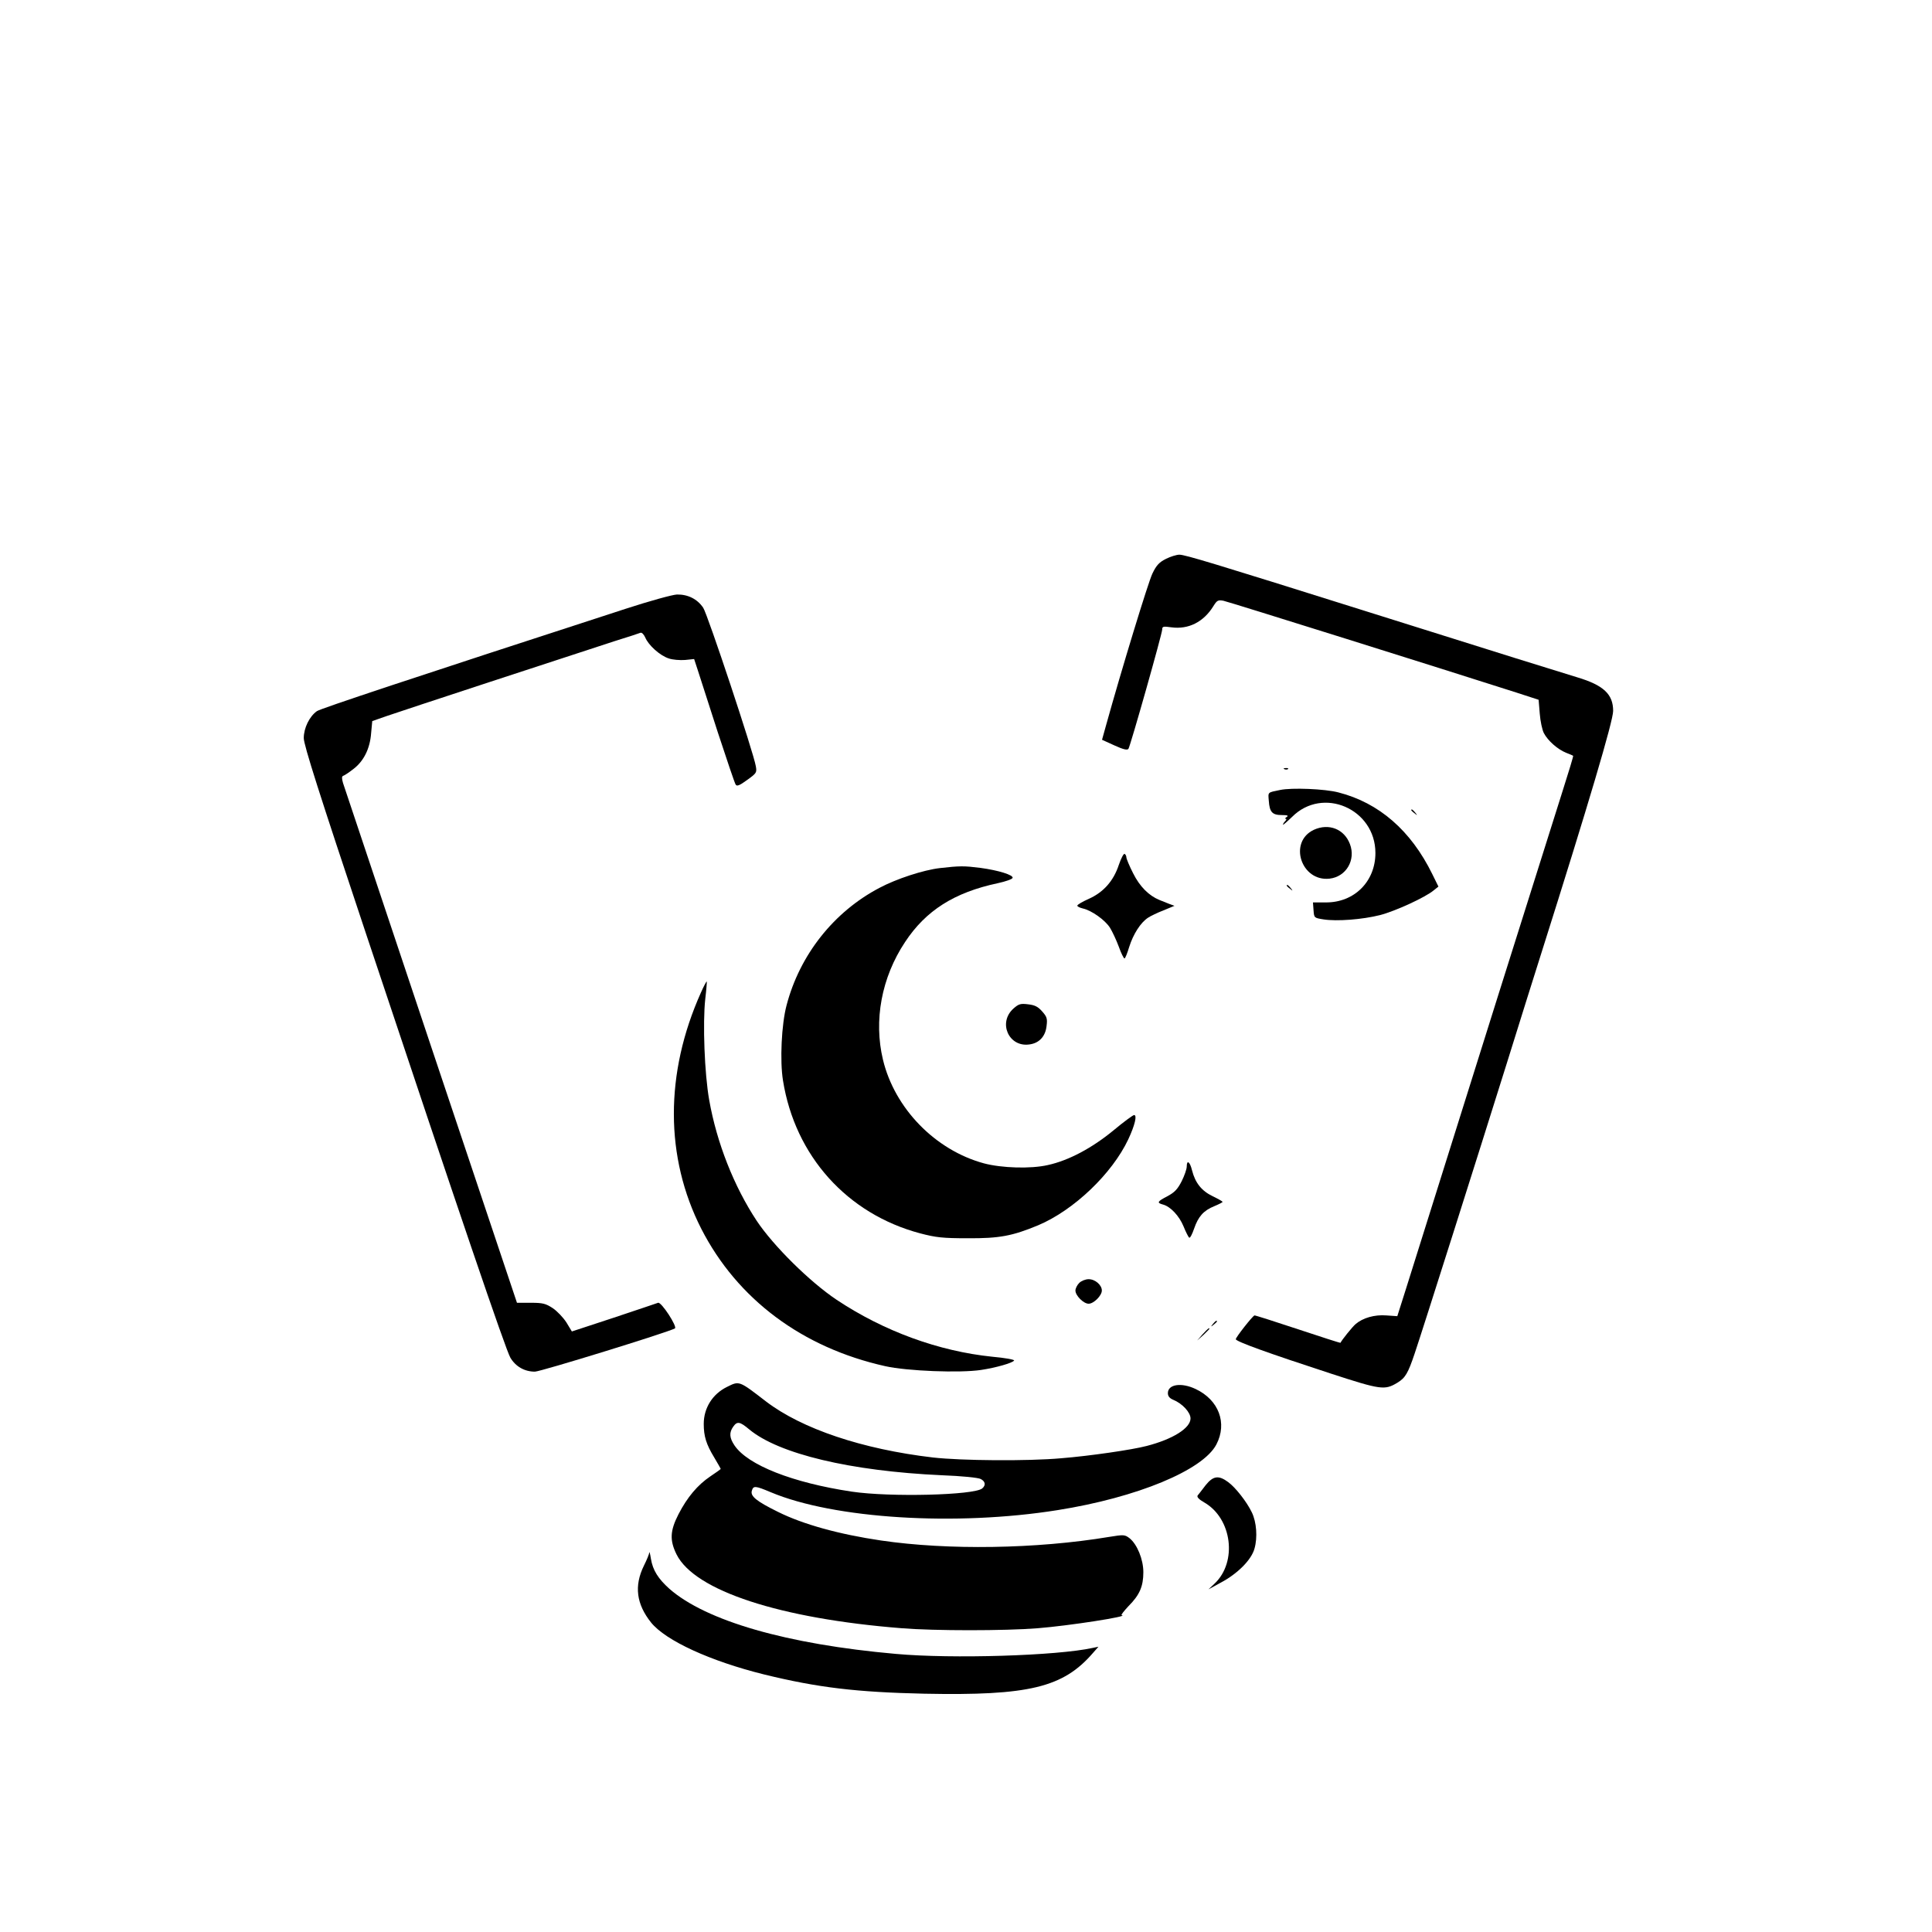 <?xml version="1.0" standalone="no"?>
<!DOCTYPE svg PUBLIC "-//W3C//DTD SVG 20010904//EN"
 "http://www.w3.org/TR/2001/REC-SVG-20010904/DTD/svg10.dtd">
<svg version="1.0" xmlns="http://www.w3.org/2000/svg"
 width="1024pt" height="1024pt" viewBox="0 0 1024 1024"
 preserveAspectRatio="xMidYMid meet">

<g transform="translate(0,1024) scale(0.1,-0.1)"
fill="#000000" stroke="none">
<path d="M6180 7278 c-36 -18 -51 -34 -72 -78 -22 -45 -164 -510 -247 -809
l-20 -72 66 -30 c48 -22 68 -26 74 -18 11 18 179 611 179 633 0 16 6 17 49 11
90 -12 170 28 222 112 19 31 25 34 53 29 26 -5 1186 -369 1551 -486 l120 -39
6 -73 c3 -40 13 -87 22 -104 21 -40 73 -86 118 -104 18 -7 35 -14 37 -16 2 -1
-24 -87 -57 -190 -109 -344 -527 -1671 -829 -2635 l-46 -145 -58 4 c-62 5
-125 -13 -163 -46 -16 -13 -74 -85 -80 -99 -1 -2 -102 31 -226 72 -123 41
-227 74 -230 73 -12 -5 -99 -116 -99 -126 0 -12 172 -74 503 -182 267 -87 286
-89 353 -49 43 26 57 51 92 155 43 127 337 1055 487 1534 69 223 153 488 185
590 250 790 380 1229 380 1282 0 88 -50 136 -190 178 -118 36 -379 117 -1135
355 -792 249 -944 295 -974 295 -15 0 -47 -10 -71 -22z"/>
<path d="M3315 7013 c-1133 -368 -1614 -528 -1635 -542 -40 -28 -70 -90 -70
-143 0 -36 81 -291 331 -1040 496 -1487 738 -2198 764 -2244 28 -47 75 -74
130 -74 30 0 701 207 742 229 15 8 -72 142 -89 136 -7 -3 -113 -38 -235 -79
l-222 -73 -29 48 c-17 26 -49 60 -73 76 -37 24 -52 28 -116 28 -40 0 -73 0
-73 0 -1 1 -915 2732 -922 2755 -7 25 -7 35 1 38 7 2 31 18 54 36 55 42 88
108 94 190 l6 64 71 25 c74 26 998 329 1214 399 68 21 129 41 136 44 8 3 18
-8 26 -25 17 -41 78 -96 125 -111 20 -7 59 -10 86 -8 l48 5 20 -61 c11 -34 58
-180 105 -326 48 -146 90 -271 95 -278 6 -11 20 -6 61 24 50 36 52 39 46 73
-12 72 -255 804 -279 840 -31 46 -81 71 -139 70 -24 -1 -144 -34 -273 -76z"/>
<path d="M6808 6163 c7 -3 16 -2 19 1 4 3 -2 6 -13 5 -11 0 -14 -3 -6 -6z"/>
<path d="M6785 6053 c-68 -14 -64 -10 -60 -58 4 -59 18 -75 69 -75 30 0 37 -3
26 -10 -8 -5 -11 -10 -5 -10 5 0 4 -5 -3 -12 -7 -7 -12 -15 -12 -19 0 -3 21
15 48 41 163 164 442 43 442 -191 0 -151 -112 -263 -263 -262 l-68 0 3 -41 c3
-41 3 -41 53 -49 70 -11 205 -1 300 23 81 21 240 94 284 131 l25 20 -33 67
c-113 230 -282 377 -497 432 -72 19 -248 26 -309 13z"/>
<path d="M7480 5946 c0 -2 8 -10 18 -17 15 -13 16 -12 3 4 -13 16 -21 21 -21
13z"/>
<path d="M6964 5842 c-137 -64 -68 -276 83 -259 88 10 140 99 108 183 -30 80
-112 112 -191 76z"/>
<path d="M5930 5656 c-28 -85 -81 -145 -159 -180 -34 -15 -61 -31 -61 -36 0
-5 13 -11 29 -15 46 -10 118 -61 144 -102 13 -21 34 -66 47 -101 12 -34 26
-62 30 -62 4 0 15 28 25 61 21 67 60 129 100 155 13 9 51 27 82 39 l58 24 -30
11 c-17 7 -39 16 -50 20 -56 23 -104 71 -139 141 -20 39 -36 78 -36 85 0 7 -4
15 -9 18 -5 4 -19 -23 -31 -58z"/>
<path d="M4982 5639 c-87 -10 -231 -57 -321 -105 -242 -127 -422 -355 -492
-622 -27 -101 -36 -295 -19 -399 64 -400 340 -707 727 -810 84 -22 119 -26
253 -26 167 -1 236 12 373 69 189 80 391 273 477 455 35 75 48 129 31 129 -6
0 -55 -36 -109 -81 -114 -94 -238 -160 -348 -184 -91 -21 -245 -16 -339 9
-258 70 -473 291 -535 549 -50 208 -8 436 117 624 110 167 261 263 492 312 41
9 76 21 78 28 5 15 -74 40 -170 53 -87 11 -110 11 -215 -1z"/>
<path d="M6820 5546 c0 -2 8 -10 18 -17 15 -13 16 -12 3 4 -13 16 -21 21 -21
13z"/>
<path d="M3715 4979 c-192 -428 -191 -873 2 -1252 191 -373 535 -630 975 -728
116 -26 397 -37 508 -20 79 12 167 37 175 50 2 5 -49 14 -115 20 -284 29 -575
135 -826 302 -142 95 -335 286 -423 418 -121 183 -212 414 -252 640 -25 140
-35 409 -21 536 6 50 9 91 8 93 -2 1 -16 -25 -31 -59z"/>
<path d="M5371 4894 c-82 -74 -25 -204 83 -190 53 6 87 42 93 98 5 39 2 49
-24 78 -22 25 -39 33 -74 37 -40 5 -50 2 -78 -23z"/>
<path d="M6290 4057 c0 -13 -12 -48 -27 -78 -22 -43 -38 -59 -75 -79 -54 -28
-58 -35 -25 -44 40 -10 87 -60 110 -116 12 -30 26 -57 30 -60 5 -3 16 19 26
48 22 64 50 96 107 119 24 10 44 20 44 23 -1 3 -24 16 -53 30 -58 28 -92 70
-109 137 -11 46 -28 58 -28 20z"/>
<path d="M5720 3440 c-11 -11 -20 -29 -20 -40 0 -27 43 -70 70 -70 27 0 70 43
70 70 0 29 -35 60 -70 60 -17 0 -39 -9 -50 -20z"/>
<path d="M6429 3223 c-13 -16 -12 -17 4 -4 9 7 17 15 17 17 0 8 -8 3 -21 -13z"/>
<path d="M6374 3168 l-29 -33 33 29 c17 17 32 31 32 33 0 8 -8 1 -36 -29z"/>
<path d="M3853 2889 c-77 -38 -123 -112 -123 -196 0 -65 13 -108 55 -177 19
-32 35 -60 35 -62 0 -1 -25 -19 -55 -39 -68 -46 -122 -110 -169 -201 -45 -88
-47 -138 -10 -213 96 -192 547 -340 1194 -391 172 -14 546 -14 720 0 165 13
493 64 445 69 -5 1 12 22 37 49 58 58 78 104 78 179 0 68 -33 148 -73 180 -25
19 -30 20 -109 7 -385 -64 -854 -71 -1208 -19 -224 33 -414 86 -545 151 -116
57 -149 84 -140 113 8 27 17 27 100 -8 335 -141 982 -181 1520 -95 423 67 771
212 842 348 59 113 13 236 -110 294 -76 36 -147 25 -147 -22 0 -16 9 -27 28
-35 49 -20 92 -67 92 -99 0 -51 -93 -110 -233 -146 -76 -20 -302 -53 -452 -65
-179 -16 -529 -13 -680 4 -375 44 -695 152 -885 297 -144 111 -141 110 -207
77z m118 -225 c156 -130 537 -221 1019 -243 108 -4 195 -13 208 -20 25 -13 28
-33 8 -50 -43 -36 -489 -47 -691 -17 -314 47 -552 141 -622 245 -27 40 -29 68
-7 99 21 30 35 28 85 -14z"/>
<path d="M6390 2368 c-18 -24 -37 -48 -42 -54 -6 -8 6 -21 36 -38 146 -85 175
-314 54 -429 l-33 -31 64 35 c91 48 164 122 180 181 17 59 11 141 -14 192 -26
55 -87 133 -126 161 -50 37 -79 33 -119 -17z"/>
<path d="M3441 2011 c0 -8 -13 -39 -28 -69 -53 -108 -40 -204 38 -302 78 -96
313 -204 599 -275 286 -70 490 -94 850 -102 554 -11 735 33 893 216 l29 33
-29 -6 c-190 -42 -747 -59 -1045 -32 -578 51 -1006 175 -1200 345 -59 53 -88
98 -98 159 -4 26 -8 41 -9 33z"/>
</g>
</svg>
